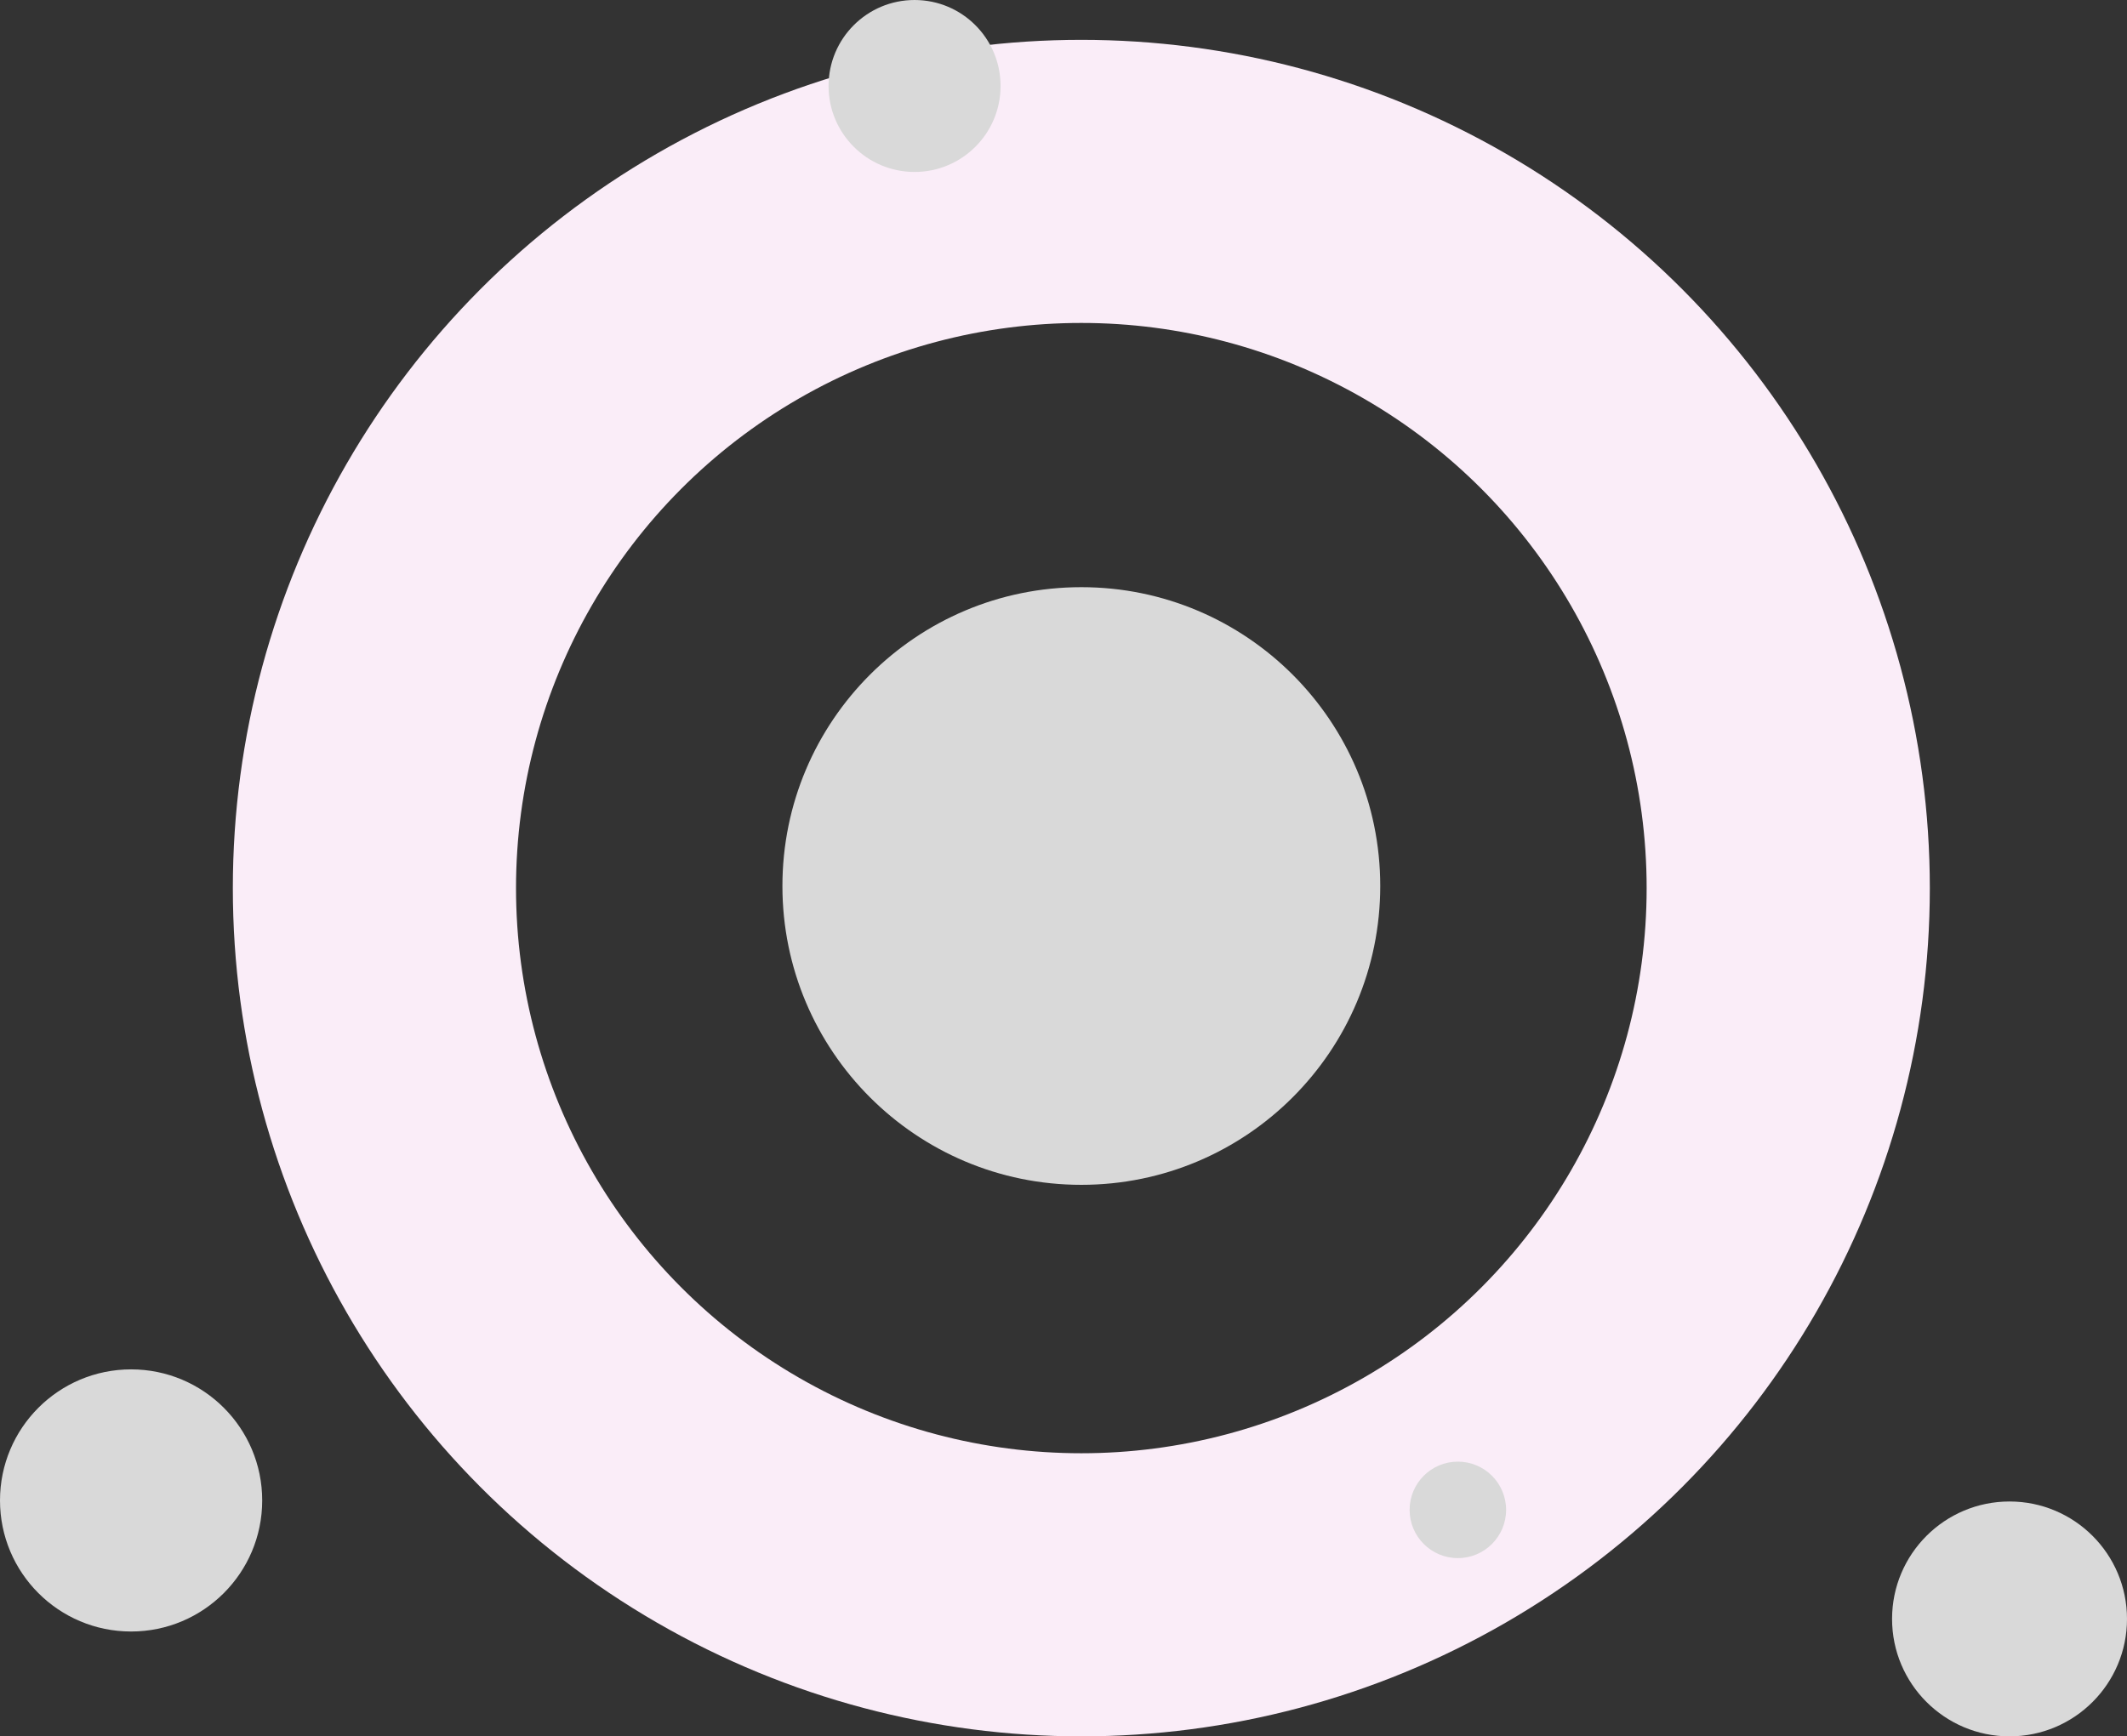 <svg width="1014" height="828" viewBox="0 0 1014 828" fill="none" xmlns="http://www.w3.org/2000/svg">
<rect x="0" y="0" width="1014" height="828" fill="#333333" stroke="none"/>
<circle cx="515.5" cy="423.5" r="337" stroke="#FAEDF8" stroke-width="135"/>
<circle cx="515.5" cy="422.5" r="142.5" fill="#D9D9D9"/>
<circle cx="436" cy="41" r="41" fill="#D9D9D9"/>
<circle cx="695" cy="720" r="23" fill="#D9D9D9"/>
<circle cx="958" cy="772" r="56" fill="#D9D9D9"/>
<circle cx="62.5" cy="715.5" r="62.5" fill="#D9D9D9"/>
</svg>
